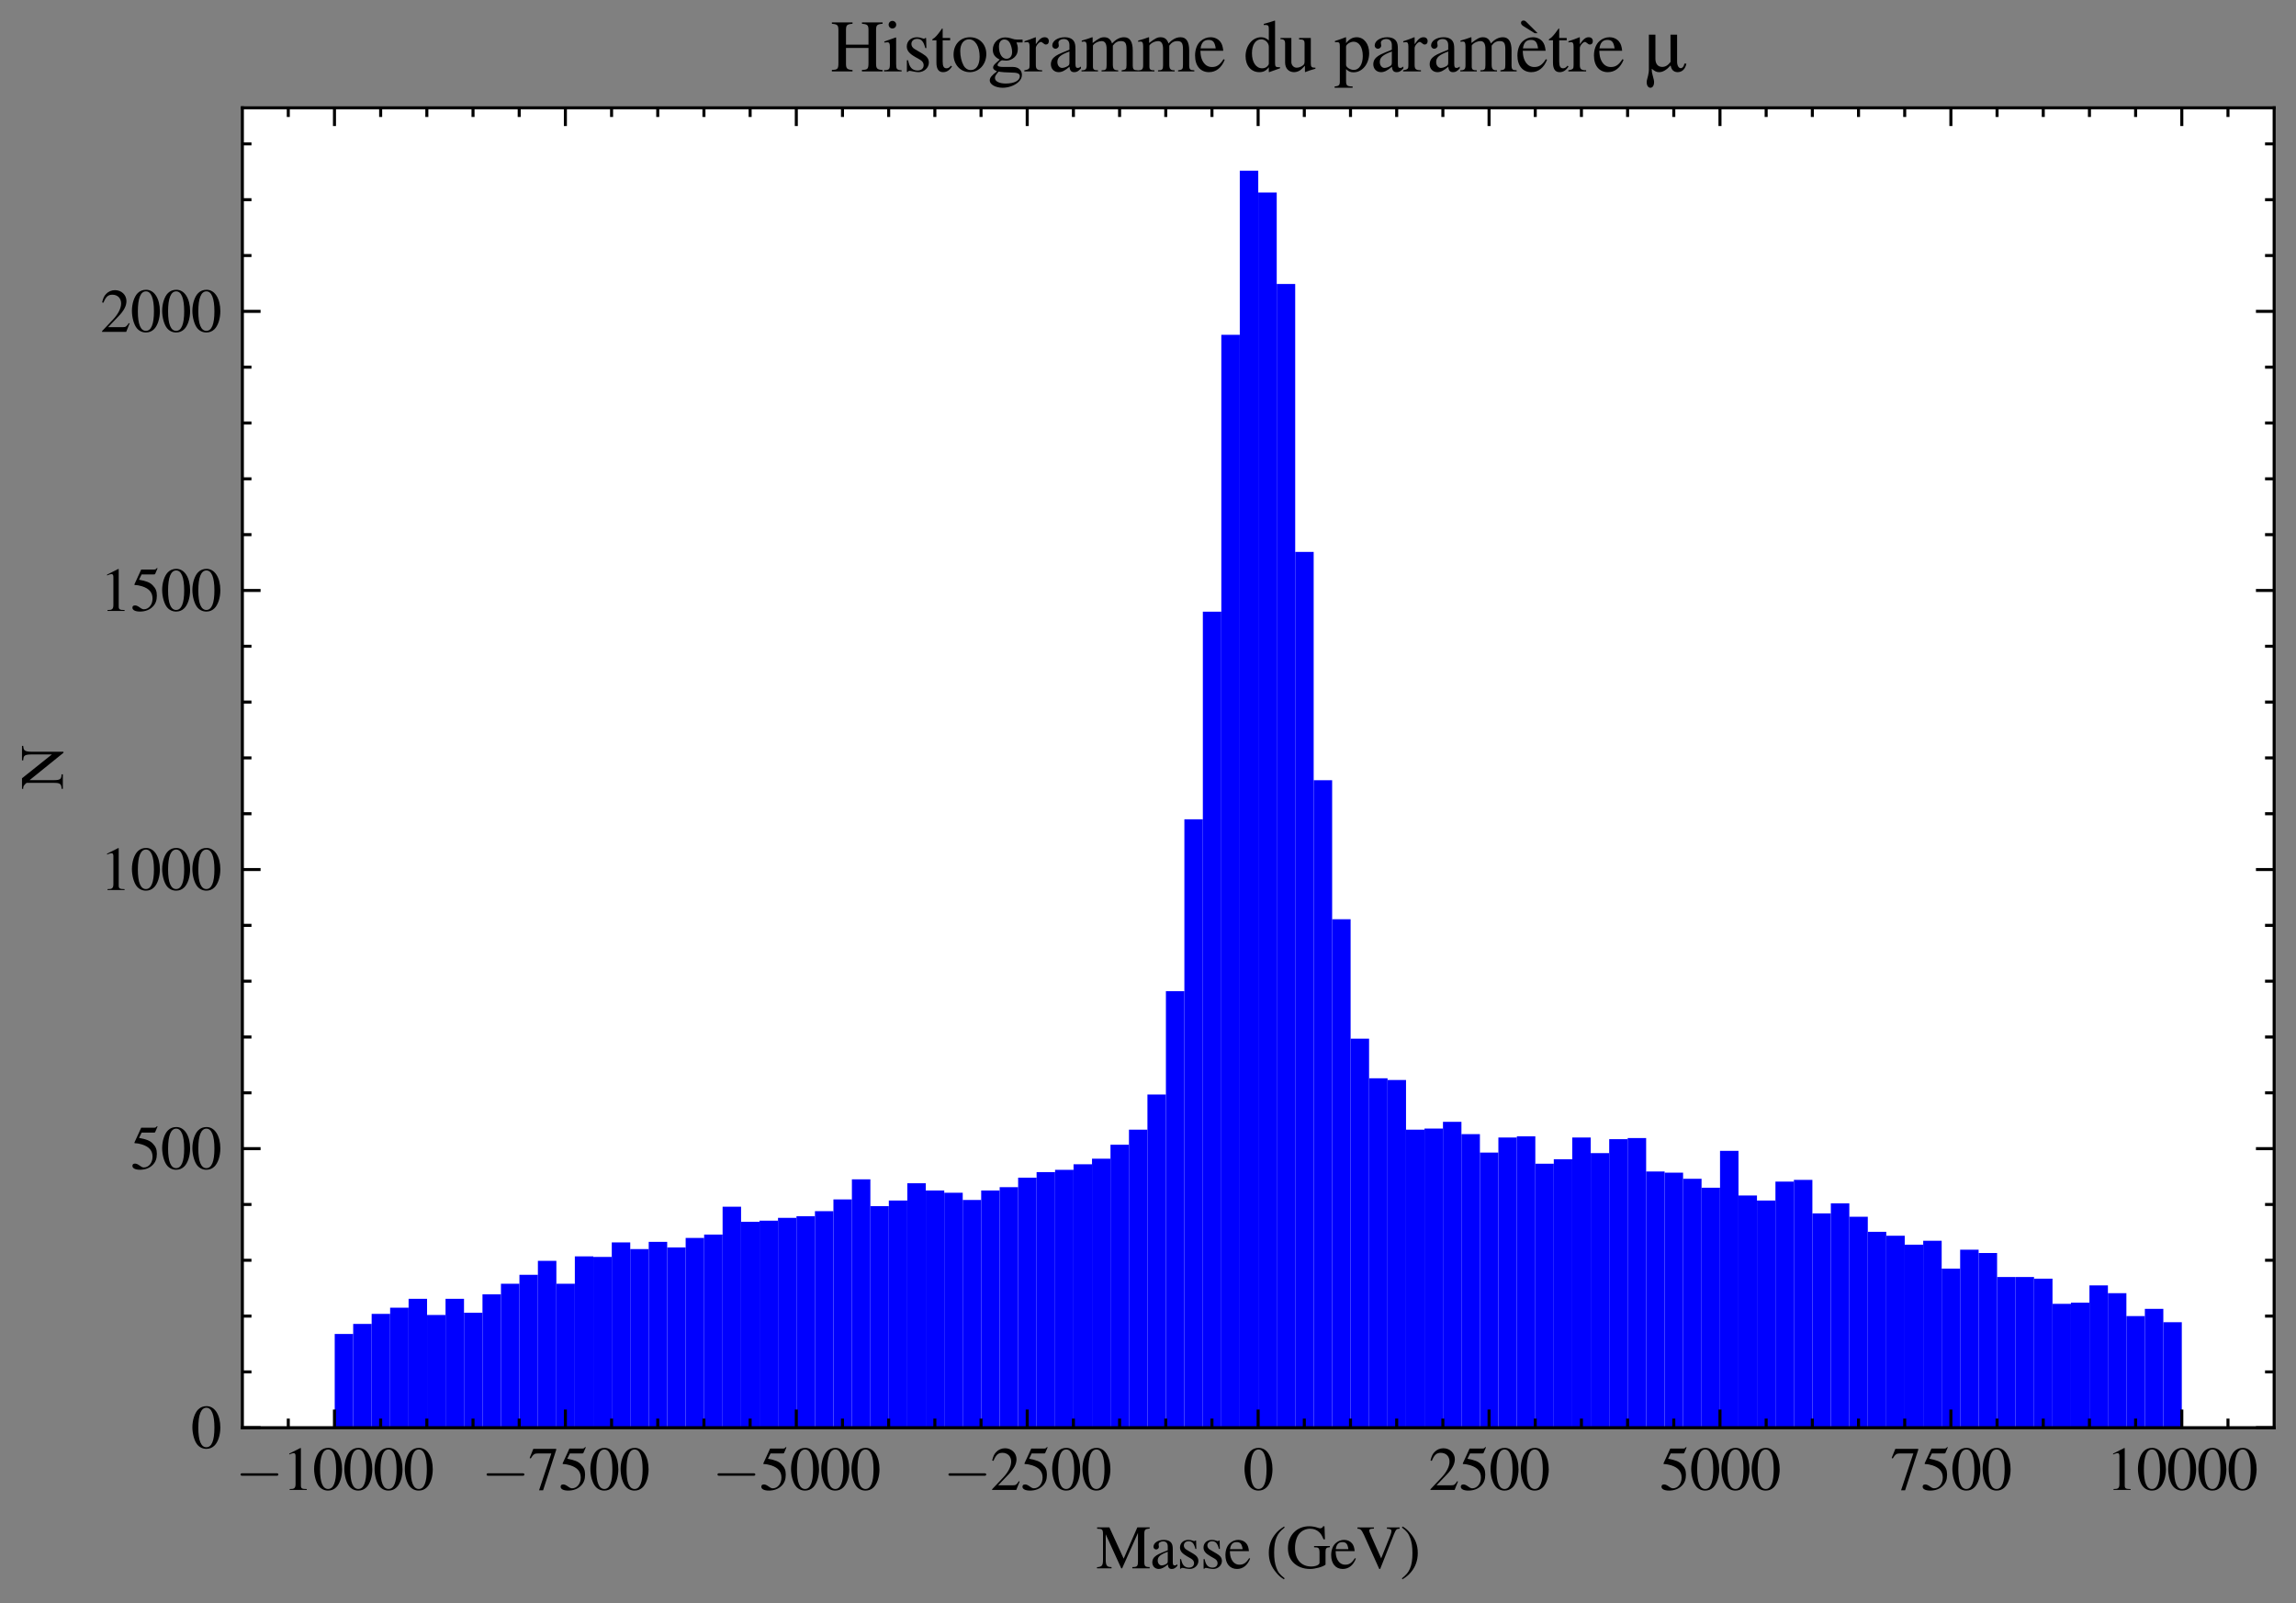 <?xml version="1.0" encoding="utf-8" standalone="no"?>
<!DOCTYPE svg PUBLIC "-//W3C//DTD SVG 1.1//EN"
  "http://www.w3.org/Graphics/SVG/1.1/DTD/svg11.dtd">
<svg xmlns:xlink="http://www.w3.org/1999/xlink" width="378.337pt" height="264.128pt" viewBox="0 0 378.337 264.128" xmlns="http://www.w3.org/2000/svg" version="1.1">
 <rect x="0" y="0" width="378.337" height="264.128" fill="#808080" stroke="none"/>
 <defs>
  <style type="text/css">*{stroke-linejoin: round; stroke-linecap: butt}</style>
 </defs>
 <g id="figure_1">
  <g id="patch_1">
   <path d="M 0 264.128 
L 378.337 264.128 
L 378.337 0 
L 0 0 
L 0 264.128 
z
" style="fill: none"/>
  </g>
  <g id="axes_1">
   <g id="patch_2">
    <path d="M 39.937 235.205 
L 374.737 235.205 
L 374.737 17.765 
L 39.937 17.765 
z
" style="fill: #ffffff"/>
   </g>
   <g id="patch_3">
    <path d="M 55.155 235.205 
L 58.199 235.205 
L 58.199 219.757 
L 55.155 219.757 
z
" clip-path="url(#p46268573b8)" style="fill: #0000ff"/>
   </g>
   <g id="patch_4">
    <path d="M 58.199 235.205 
L 61.242 235.205 
L 61.242 218.101 
L 58.199 218.101 
z
" clip-path="url(#p46268573b8)" style="fill: #0000ff"/>
   </g>
   <g id="patch_5">
    <path d="M 61.242 235.205 
L 64.286 235.205 
L 64.286 216.446 
L 61.242 216.446 
z
" clip-path="url(#p46268573b8)" style="fill: #0000ff"/>
   </g>
   <g id="patch_6">
    <path d="M 64.286 235.205 
L 67.329 235.205 
L 67.329 215.435 
L 64.286 215.435 
z
" clip-path="url(#p46268573b8)" style="fill: #0000ff"/>
   </g>
   <g id="patch_7">
    <path d="M 67.329 235.205 
L 70.373 235.205 
L 70.373 213.963 
L 67.329 213.963 
z
" clip-path="url(#p46268573b8)" style="fill: #0000ff"/>
   </g>
   <g id="patch_8">
    <path d="M 70.373 235.205 
L 73.417 235.205 
L 73.417 216.63 
L 70.373 216.63 
z
" clip-path="url(#p46268573b8)" style="fill: #0000ff"/>
   </g>
   <g id="patch_9">
    <path d="M 73.417 235.205 
L 76.46 235.205 
L 76.46 213.963 
L 73.417 213.963 
z
" clip-path="url(#p46268573b8)" style="fill: #0000ff"/>
   </g>
   <g id="patch_10">
    <path d="M 76.46 235.205 
L 79.504 235.205 
L 79.504 216.262 
L 76.46 216.262 
z
" clip-path="url(#p46268573b8)" style="fill: #0000ff"/>
   </g>
   <g id="patch_11">
    <path d="M 79.504 235.205 
L 82.548 235.205 
L 82.548 213.228 
L 79.504 213.228 
z
" clip-path="url(#p46268573b8)" style="fill: #0000ff"/>
   </g>
   <g id="patch_12">
    <path d="M 82.548 235.205 
L 85.591 235.205 
L 85.591 211.481 
L 82.548 211.481 
z
" clip-path="url(#p46268573b8)" style="fill: #0000ff"/>
   </g>
   <g id="patch_13">
    <path d="M 85.591 235.205 
L 88.635 235.205 
L 88.635 210.009 
L 85.591 210.009 
z
" clip-path="url(#p46268573b8)" style="fill: #0000ff"/>
   </g>
   <g id="patch_14">
    <path d="M 88.635 235.205 
L 91.679 235.205 
L 91.679 207.71 
L 88.635 207.71 
z
" clip-path="url(#p46268573b8)" style="fill: #0000ff"/>
   </g>
   <g id="patch_15">
    <path d="M 91.679 235.205 
L 94.722 235.205 
L 94.722 211.481 
L 91.679 211.481 
z
" clip-path="url(#p46268573b8)" style="fill: #0000ff"/>
   </g>
   <g id="patch_16">
    <path d="M 94.722 235.205 
L 97.766 235.205 
L 97.766 206.975 
L 94.722 206.975 
z
" clip-path="url(#p46268573b8)" style="fill: #0000ff"/>
   </g>
   <g id="patch_17">
    <path d="M 97.766 235.205 
L 100.809 235.205 
L 100.809 207.067 
L 97.766 207.067 
z
" clip-path="url(#p46268573b8)" style="fill: #0000ff"/>
   </g>
   <g id="patch_18">
    <path d="M 100.809 235.205 
L 103.853 235.205 
L 103.853 204.676 
L 100.809 204.676 
z
" clip-path="url(#p46268573b8)" style="fill: #0000ff"/>
   </g>
   <g id="patch_19">
    <path d="M 103.853 235.205 
L 106.897 235.205 
L 106.897 205.779 
L 103.853 205.779 
z
" clip-path="url(#p46268573b8)" style="fill: #0000ff"/>
   </g>
   <g id="patch_20">
    <path d="M 106.897 235.205 
L 109.94 235.205 
L 109.94 204.584 
L 106.897 204.584 
z
" clip-path="url(#p46268573b8)" style="fill: #0000ff"/>
   </g>
   <g id="patch_21">
    <path d="M 109.94 235.205 
L 112.984 235.205 
L 112.984 205.503 
L 109.94 205.503 
z
" clip-path="url(#p46268573b8)" style="fill: #0000ff"/>
   </g>
   <g id="patch_22">
    <path d="M 112.984 235.205 
L 116.028 235.205 
L 116.028 203.94 
L 112.984 203.94 
z
" clip-path="url(#p46268573b8)" style="fill: #0000ff"/>
   </g>
   <g id="patch_23">
    <path d="M 116.028 235.205 
L 119.071 235.205 
L 119.071 203.388 
L 116.028 203.388 
z
" clip-path="url(#p46268573b8)" style="fill: #0000ff"/>
   </g>
   <g id="patch_24">
    <path d="M 119.071 235.205 
L 122.115 235.205 
L 122.115 198.791 
L 119.071 198.791 
z
" clip-path="url(#p46268573b8)" style="fill: #0000ff"/>
   </g>
   <g id="patch_25">
    <path d="M 122.115 235.205 
L 125.159 235.205 
L 125.159 201.273 
L 122.115 201.273 
z
" clip-path="url(#p46268573b8)" style="fill: #0000ff"/>
   </g>
   <g id="patch_26">
    <path d="M 125.159 235.205 
L 128.202 235.205 
L 128.202 201.089 
L 125.159 201.089 
z
" clip-path="url(#p46268573b8)" style="fill: #0000ff"/>
   </g>
   <g id="patch_27">
    <path d="M 128.202 235.205 
L 131.246 235.205 
L 131.246 200.63 
L 128.202 200.63 
z
" clip-path="url(#p46268573b8)" style="fill: #0000ff"/>
   </g>
   <g id="patch_28">
    <path d="M 131.246 235.205 
L 134.289 235.205 
L 134.289 200.354 
L 131.246 200.354 
z
" clip-path="url(#p46268573b8)" style="fill: #0000ff"/>
   </g>
   <g id="patch_29">
    <path d="M 134.289 235.205 
L 137.333 235.205 
L 137.333 199.526 
L 134.289 199.526 
z
" clip-path="url(#p46268573b8)" style="fill: #0000ff"/>
   </g>
   <g id="patch_30">
    <path d="M 137.333 235.205 
L 140.377 235.205 
L 140.377 197.595 
L 137.333 197.595 
z
" clip-path="url(#p46268573b8)" style="fill: #0000ff"/>
   </g>
   <g id="patch_31">
    <path d="M 140.377 235.205 
L 143.42 235.205 
L 143.42 194.285 
L 140.377 194.285 
z
" clip-path="url(#p46268573b8)" style="fill: #0000ff"/>
   </g>
   <g id="patch_32">
    <path d="M 143.42 235.205 
L 146.464 235.205 
L 146.464 198.699 
L 143.42 198.699 
z
" clip-path="url(#p46268573b8)" style="fill: #0000ff"/>
   </g>
   <g id="patch_33">
    <path d="M 146.464 235.205 
L 149.508 235.205 
L 149.508 197.779 
L 146.464 197.779 
z
" clip-path="url(#p46268573b8)" style="fill: #0000ff"/>
   </g>
   <g id="patch_34">
    <path d="M 149.508 235.205 
L 152.551 235.205 
L 152.551 194.928 
L 149.508 194.928 
z
" clip-path="url(#p46268573b8)" style="fill: #0000ff"/>
   </g>
   <g id="patch_35">
    <path d="M 152.551 235.205 
L 155.595 235.205 
L 155.595 196.124 
L 152.551 196.124 
z
" clip-path="url(#p46268573b8)" style="fill: #0000ff"/>
   </g>
   <g id="patch_36">
    <path d="M 155.595 235.205 
L 158.639 235.205 
L 158.639 196.492 
L 155.595 196.492 
z
" clip-path="url(#p46268573b8)" style="fill: #0000ff"/>
   </g>
   <g id="patch_37">
    <path d="M 158.639 235.205 
L 161.682 235.205 
L 161.682 197.687 
L 158.639 197.687 
z
" clip-path="url(#p46268573b8)" style="fill: #0000ff"/>
   </g>
   <g id="patch_38">
    <path d="M 161.682 235.205 
L 164.726 235.205 
L 164.726 196.124 
L 161.682 196.124 
z
" clip-path="url(#p46268573b8)" style="fill: #0000ff"/>
   </g>
   <g id="patch_39">
    <path d="M 164.726 235.205 
L 167.769 235.205 
L 167.769 195.572 
L 164.726 195.572 
z
" clip-path="url(#p46268573b8)" style="fill: #0000ff"/>
   </g>
   <g id="patch_40">
    <path d="M 167.769 235.205 
L 170.813 235.205 
L 170.813 194.009 
L 167.769 194.009 
z
" clip-path="url(#p46268573b8)" style="fill: #0000ff"/>
   </g>
   <g id="patch_41">
    <path d="M 170.813 235.205 
L 173.857 235.205 
L 173.857 193.089 
L 170.813 193.089 
z
" clip-path="url(#p46268573b8)" style="fill: #0000ff"/>
   </g>
   <g id="patch_42">
    <path d="M 173.857 235.205 
L 176.9 235.205 
L 176.9 192.721 
L 173.857 192.721 
z
" clip-path="url(#p46268573b8)" style="fill: #0000ff"/>
   </g>
   <g id="patch_43">
    <path d="M 176.9 235.205 
L 179.944 235.205 
L 179.944 191.802 
L 176.9 191.802 
z
" clip-path="url(#p46268573b8)" style="fill: #0000ff"/>
   </g>
   <g id="patch_44">
    <path d="M 179.944 235.205 
L 182.988 235.205 
L 182.988 190.882 
L 179.944 190.882 
z
" clip-path="url(#p46268573b8)" style="fill: #0000ff"/>
   </g>
   <g id="patch_45">
    <path d="M 182.988 235.205 
L 186.031 235.205 
L 186.031 188.583 
L 182.988 188.583 
z
" clip-path="url(#p46268573b8)" style="fill: #0000ff"/>
   </g>
   <g id="patch_46">
    <path d="M 186.031 235.205 
L 189.075 235.205 
L 189.075 186.101 
L 186.031 186.101 
z
" clip-path="url(#p46268573b8)" style="fill: #0000ff"/>
   </g>
   <g id="patch_47">
    <path d="M 189.075 235.205 
L 192.119 235.205 
L 192.119 180.307 
L 189.075 180.307 
z
" clip-path="url(#p46268573b8)" style="fill: #0000ff"/>
   </g>
   <g id="patch_48">
    <path d="M 192.119 235.205 
L 195.162 235.205 
L 195.162 163.295 
L 192.119 163.295 
z
" clip-path="url(#p46268573b8)" style="fill: #0000ff"/>
   </g>
   <g id="patch_49">
    <path d="M 195.162 235.205 
L 198.206 235.205 
L 198.206 134.973 
L 195.162 134.973 
z
" clip-path="url(#p46268573b8)" style="fill: #0000ff"/>
   </g>
   <g id="patch_50">
    <path d="M 198.206 235.205 
L 201.249 235.205 
L 201.249 100.765 
L 198.206 100.765 
z
" clip-path="url(#p46268573b8)" style="fill: #0000ff"/>
   </g>
   <g id="patch_51">
    <path d="M 201.249 235.205 
L 204.293 235.205 
L 204.293 55.155 
L 201.249 55.155 
z
" clip-path="url(#p46268573b8)" style="fill: #0000ff"/>
   </g>
   <g id="patch_52">
    <path d="M 204.293 235.205 
L 207.337 235.205 
L 207.337 28.12 
L 204.293 28.12 
z
" clip-path="url(#p46268573b8)" style="fill: #0000ff"/>
   </g>
   <g id="patch_53">
    <path d="M 207.337 235.205 
L 210.38 235.205 
L 210.38 31.706 
L 207.337 31.706 
z
" clip-path="url(#p46268573b8)" style="fill: #0000ff"/>
   </g>
   <g id="patch_54">
    <path d="M 210.38 235.205 
L 213.424 235.205 
L 213.424 46.787 
L 210.38 46.787 
z
" clip-path="url(#p46268573b8)" style="fill: #0000ff"/>
   </g>
   <g id="patch_55">
    <path d="M 213.424 235.205 
L 216.468 235.205 
L 216.468 90.926 
L 213.424 90.926 
z
" clip-path="url(#p46268573b8)" style="fill: #0000ff"/>
   </g>
   <g id="patch_56">
    <path d="M 216.468 235.205 
L 219.511 235.205 
L 219.511 128.536 
L 216.468 128.536 
z
" clip-path="url(#p46268573b8)" style="fill: #0000ff"/>
   </g>
   <g id="patch_57">
    <path d="M 219.511 235.205 
L 222.555 235.205 
L 222.555 151.433 
L 219.511 151.433 
z
" clip-path="url(#p46268573b8)" style="fill: #0000ff"/>
   </g>
   <g id="patch_58">
    <path d="M 222.555 235.205 
L 225.599 235.205 
L 225.599 171.112 
L 222.555 171.112 
z
" clip-path="url(#p46268573b8)" style="fill: #0000ff"/>
   </g>
   <g id="patch_59">
    <path d="M 225.599 235.205 
L 228.642 235.205 
L 228.642 177.641 
L 225.599 177.641 
z
" clip-path="url(#p46268573b8)" style="fill: #0000ff"/>
   </g>
   <g id="patch_60">
    <path d="M 228.642 235.205 
L 231.686 235.205 
L 231.686 177.916 
L 228.642 177.916 
z
" clip-path="url(#p46268573b8)" style="fill: #0000ff"/>
   </g>
   <g id="patch_61">
    <path d="M 231.686 235.205 
L 234.729 235.205 
L 234.729 186.101 
L 231.686 186.101 
z
" clip-path="url(#p46268573b8)" style="fill: #0000ff"/>
   </g>
   <g id="patch_62">
    <path d="M 234.729 235.205 
L 237.773 235.205 
L 237.773 185.917 
L 234.729 185.917 
z
" clip-path="url(#p46268573b8)" style="fill: #0000ff"/>
   </g>
   <g id="patch_63">
    <path d="M 237.773 235.205 
L 240.817 235.205 
L 240.817 184.813 
L 237.773 184.813 
z
" clip-path="url(#p46268573b8)" style="fill: #0000ff"/>
   </g>
   <g id="patch_64">
    <path d="M 240.817 235.205 
L 243.86 235.205 
L 243.86 186.836 
L 240.817 186.836 
z
" clip-path="url(#p46268573b8)" style="fill: #0000ff"/>
   </g>
   <g id="patch_65">
    <path d="M 243.86 235.205 
L 246.904 235.205 
L 246.904 189.871 
L 243.86 189.871 
z
" clip-path="url(#p46268573b8)" style="fill: #0000ff"/>
   </g>
   <g id="patch_66">
    <path d="M 246.904 235.205 
L 249.948 235.205 
L 249.948 187.388 
L 246.904 187.388 
z
" clip-path="url(#p46268573b8)" style="fill: #0000ff"/>
   </g>
   <g id="patch_67">
    <path d="M 249.948 235.205 
L 252.991 235.205 
L 252.991 187.204 
L 249.948 187.204 
z
" clip-path="url(#p46268573b8)" style="fill: #0000ff"/>
   </g>
   <g id="patch_68">
    <path d="M 252.991 235.205 
L 256.035 235.205 
L 256.035 191.71 
L 252.991 191.71 
z
" clip-path="url(#p46268573b8)" style="fill: #0000ff"/>
   </g>
   <g id="patch_69">
    <path d="M 256.035 235.205 
L 259.079 235.205 
L 259.079 190.974 
L 256.035 190.974 
z
" clip-path="url(#p46268573b8)" style="fill: #0000ff"/>
   </g>
   <g id="patch_70">
    <path d="M 259.079 235.205 
L 262.122 235.205 
L 262.122 187.388 
L 259.079 187.388 
z
" clip-path="url(#p46268573b8)" style="fill: #0000ff"/>
   </g>
   <g id="patch_71">
    <path d="M 262.122 235.205 
L 265.166 235.205 
L 265.166 189.963 
L 262.122 189.963 
z
" clip-path="url(#p46268573b8)" style="fill: #0000ff"/>
   </g>
   <g id="patch_72">
    <path d="M 265.166 235.205 
L 268.209 235.205 
L 268.209 187.664 
L 265.166 187.664 
z
" clip-path="url(#p46268573b8)" style="fill: #0000ff"/>
   </g>
   <g id="patch_73">
    <path d="M 268.209 235.205 
L 271.253 235.205 
L 271.253 187.48 
L 268.209 187.48 
z
" clip-path="url(#p46268573b8)" style="fill: #0000ff"/>
   </g>
   <g id="patch_74">
    <path d="M 271.253 235.205 
L 274.297 235.205 
L 274.297 192.997 
L 271.253 192.997 
z
" clip-path="url(#p46268573b8)" style="fill: #0000ff"/>
   </g>
   <g id="patch_75">
    <path d="M 274.297 235.205 
L 277.34 235.205 
L 277.34 193.181 
L 274.297 193.181 
z
" clip-path="url(#p46268573b8)" style="fill: #0000ff"/>
   </g>
   <g id="patch_76">
    <path d="M 277.34 235.205 
L 280.384 235.205 
L 280.384 194.193 
L 277.34 194.193 
z
" clip-path="url(#p46268573b8)" style="fill: #0000ff"/>
   </g>
   <g id="patch_77">
    <path d="M 280.384 235.205 
L 283.428 235.205 
L 283.428 195.664 
L 280.384 195.664 
z
" clip-path="url(#p46268573b8)" style="fill: #0000ff"/>
   </g>
   <g id="patch_78">
    <path d="M 283.428 235.205 
L 286.471 235.205 
L 286.471 189.595 
L 283.428 189.595 
z
" clip-path="url(#p46268573b8)" style="fill: #0000ff"/>
   </g>
   <g id="patch_79">
    <path d="M 286.471 235.205 
L 289.515 235.205 
L 289.515 196.951 
L 286.471 196.951 
z
" clip-path="url(#p46268573b8)" style="fill: #0000ff"/>
   </g>
   <g id="patch_80">
    <path d="M 289.515 235.205 
L 292.559 235.205 
L 292.559 197.779 
L 289.515 197.779 
z
" clip-path="url(#p46268573b8)" style="fill: #0000ff"/>
   </g>
   <g id="patch_81">
    <path d="M 292.559 235.205 
L 295.602 235.205 
L 295.602 194.652 
L 292.559 194.652 
z
" clip-path="url(#p46268573b8)" style="fill: #0000ff"/>
   </g>
   <g id="patch_82">
    <path d="M 295.602 235.205 
L 298.646 235.205 
L 298.646 194.377 
L 295.602 194.377 
z
" clip-path="url(#p46268573b8)" style="fill: #0000ff"/>
   </g>
   <g id="patch_83">
    <path d="M 298.646 235.205 
L 301.689 235.205 
L 301.689 199.894 
L 298.646 199.894 
z
" clip-path="url(#p46268573b8)" style="fill: #0000ff"/>
   </g>
   <g id="patch_84">
    <path d="M 301.689 235.205 
L 304.733 235.205 
L 304.733 198.239 
L 301.689 198.239 
z
" clip-path="url(#p46268573b8)" style="fill: #0000ff"/>
   </g>
   <g id="patch_85">
    <path d="M 304.733 235.205 
L 307.777 235.205 
L 307.777 200.446 
L 304.733 200.446 
z
" clip-path="url(#p46268573b8)" style="fill: #0000ff"/>
   </g>
   <g id="patch_86">
    <path d="M 307.777 235.205 
L 310.82 235.205 
L 310.82 202.929 
L 307.777 202.929 
z
" clip-path="url(#p46268573b8)" style="fill: #0000ff"/>
   </g>
   <g id="patch_87">
    <path d="M 310.82 235.205 
L 313.864 235.205 
L 313.864 203.572 
L 310.82 203.572 
z
" clip-path="url(#p46268573b8)" style="fill: #0000ff"/>
   </g>
   <g id="patch_88">
    <path d="M 313.864 235.205 
L 316.908 235.205 
L 316.908 205.044 
L 313.864 205.044 
z
" clip-path="url(#p46268573b8)" style="fill: #0000ff"/>
   </g>
   <g id="patch_89">
    <path d="M 316.908 235.205 
L 319.951 235.205 
L 319.951 204.4 
L 316.908 204.4 
z
" clip-path="url(#p46268573b8)" style="fill: #0000ff"/>
   </g>
   <g id="patch_90">
    <path d="M 319.951 235.205 
L 322.995 235.205 
L 322.995 208.998 
L 319.951 208.998 
z
" clip-path="url(#p46268573b8)" style="fill: #0000ff"/>
   </g>
   <g id="patch_91">
    <path d="M 322.995 235.205 
L 326.039 235.205 
L 326.039 205.871 
L 322.995 205.871 
z
" clip-path="url(#p46268573b8)" style="fill: #0000ff"/>
   </g>
   <g id="patch_92">
    <path d="M 326.039 235.205 
L 329.082 235.205 
L 329.082 206.423 
L 326.039 206.423 
z
" clip-path="url(#p46268573b8)" style="fill: #0000ff"/>
   </g>
   <g id="patch_93">
    <path d="M 329.082 235.205 
L 332.126 235.205 
L 332.126 210.377 
L 329.082 210.377 
z
" clip-path="url(#p46268573b8)" style="fill: #0000ff"/>
   </g>
   <g id="patch_94">
    <path d="M 332.126 235.205 
L 335.169 235.205 
L 335.169 210.377 
L 332.126 210.377 
z
" clip-path="url(#p46268573b8)" style="fill: #0000ff"/>
   </g>
   <g id="patch_95">
    <path d="M 335.169 235.205 
L 338.213 235.205 
L 338.213 210.653 
L 335.169 210.653 
z
" clip-path="url(#p46268573b8)" style="fill: #0000ff"/>
   </g>
   <g id="patch_96">
    <path d="M 338.213 235.205 
L 341.257 235.205 
L 341.257 214.791 
L 338.213 214.791 
z
" clip-path="url(#p46268573b8)" style="fill: #0000ff"/>
   </g>
   <g id="patch_97">
    <path d="M 341.257 235.205 
L 344.3 235.205 
L 344.3 214.607 
L 341.257 214.607 
z
" clip-path="url(#p46268573b8)" style="fill: #0000ff"/>
   </g>
   <g id="patch_98">
    <path d="M 344.3 235.205 
L 347.344 235.205 
L 347.344 211.756 
L 344.3 211.756 
z
" clip-path="url(#p46268573b8)" style="fill: #0000ff"/>
   </g>
   <g id="patch_99">
    <path d="M 347.344 235.205 
L 350.388 235.205 
L 350.388 213.044 
L 347.344 213.044 
z
" clip-path="url(#p46268573b8)" style="fill: #0000ff"/>
   </g>
   <g id="patch_100">
    <path d="M 350.388 235.205 
L 353.431 235.205 
L 353.431 216.814 
L 350.388 216.814 
z
" clip-path="url(#p46268573b8)" style="fill: #0000ff"/>
   </g>
   <g id="patch_101">
    <path d="M 353.431 235.205 
L 356.475 235.205 
L 356.475 215.619 
L 353.431 215.619 
z
" clip-path="url(#p46268573b8)" style="fill: #0000ff"/>
   </g>
   <g id="patch_102">
    <path d="M 356.475 235.205 
L 359.519 235.205 
L 359.519 217.825 
L 356.475 217.825 
z
" clip-path="url(#p46268573b8)" style="fill: #0000ff"/>
   </g>
   <g id="matplotlib.axis_1">
    <g id="xtick_1">
     <g id="line2d_1">
      <defs>
       <path id="m1b95f0466b" d="M 0 0 
L 0 -3 
" style="stroke: #000000; stroke-width: 0.5"/>
      </defs>
      <g>
       <use xlink:href="#m1b95f0466b" x="55.115" y="235.205" style="stroke: #000000; stroke-width: 0.5"/>
      </g>
     </g>
     <g id="line2d_2">
      <defs>
       <path id="m9b19dd8b90" d="M 0 0 
L 0 3 
" style="stroke: #000000; stroke-width: 0.5"/>
      </defs>
      <g>
       <use xlink:href="#m9b19dd8b90" x="55.115" y="17.765" style="stroke: #000000; stroke-width: 0.5"/>
      </g>
     </g>
     <g id="text_1">
      <!-- $\mathdefault{−10000}$ -->
      <g transform="translate(38.791 245.46)scale(0.1 -0.1)">
       <defs>
        <path id="CMSY10-0" d="M 4218 1472 
C 4326 1472 4442 1472 4442 1600 
C 4442 1728 4326 1728 4218 1728 
L 755 1728 
C 646 1728 531 1728 531 1600 
C 531 1472 646 1472 755 1472 
L 4218 1472 
z
" transform="scale(0.016)"/>
        <path id="NimbusRomNo9L-Regu-31" d="M 1862 4339 
L 710 3757 
L 710 3667 
C 787 3699 858 3725 883 3738 
C 998 3783 1107 3808 1171 3808 
C 1306 3808 1363 3711 1363 3505 
L 1363 592 
C 1363 379 1312 232 1210 173 
C 1114 116 1024 96 755 96 
L 755 0 
L 2522 0 
L 2522 96 
C 2016 96 1914 160 1914 470 
L 1914 4327 
L 1862 4339 
z
" transform="scale(0.016)"/>
        <path id="NimbusRomNo9L-Regu-30" d="M 1626 4352 
C 1274 4352 1005 4244 768 4020 
C 397 3661 154 2925 154 2176 
C 154 1479 365 730 666 372 
C 902 90 1229 -64 1600 -64 
C 1926 -64 2202 45 2432 269 
C 2803 621 3046 1364 3046 2138 
C 3046 3450 2464 4352 1626 4352 
z
M 1606 4186 
C 2144 4186 2432 3463 2432 2125 
C 2432 788 2150 103 1600 103 
C 1050 103 768 788 768 2119 
C 768 3476 1056 4186 1606 4186 
z
" transform="scale(0.016)"/>
       </defs>
       <use xlink:href="#CMSY10-0" transform="scale(0.996)"/>
       <use xlink:href="#NimbusRomNo9L-Regu-31" transform="translate(77.409 0)scale(0.996)"/>
       <use xlink:href="#NimbusRomNo9L-Regu-30" transform="translate(127.222 0)scale(0.996)"/>
       <use xlink:href="#NimbusRomNo9L-Regu-30" transform="translate(177.035 0)scale(0.996)"/>
       <use xlink:href="#NimbusRomNo9L-Regu-30" transform="translate(226.848 0)scale(0.996)"/>
       <use xlink:href="#NimbusRomNo9L-Regu-30" transform="translate(276.662 0)scale(0.996)"/>
      </g>
     </g>
    </g>
    <g id="xtick_2">
     <g id="line2d_3">
      <g>
       <use xlink:href="#m1b95f0466b" x="93.165" y="235.205" style="stroke: #000000; stroke-width: 0.5"/>
      </g>
     </g>
     <g id="line2d_4">
      <g>
       <use xlink:href="#m9b19dd8b90" x="93.165" y="17.765" style="stroke: #000000; stroke-width: 0.5"/>
      </g>
     </g>
     <g id="text_2">
      <!-- $\mathdefault{−7500}$ -->
      <g transform="translate(79.332 245.46)scale(0.1 -0.1)">
       <defs>
        <path id="NimbusRomNo9L-Regu-37" d="M 2874 4250 
L 506 4250 
L 128 3310 
L 237 3258 
C 512 3693 627 3776 979 3776 
L 2368 3776 
L 1101 -32 
L 1517 -32 
L 2874 4148 
L 2874 4250 
z
" transform="scale(0.016)"/>
        <path id="NimbusRomNo9L-Regu-35" d="M 1158 3776 
L 2413 3776 
C 2515 3776 2541 3789 2560 3834 
L 2803 4403 
L 2746 4448 
C 2650 4314 2586 4282 2451 4282 
L 1114 4282 
L 416 2759 
C 410 2746 410 2740 410 2727 
C 410 2695 435 2676 486 2676 
C 691 2676 947 2631 1210 2547 
C 1946 2309 2285 1910 2285 1274 
C 2285 656 1894 173 1395 173 
C 1267 173 1158 218 966 360 
C 762 508 614 572 480 572 
C 294 572 205 495 205 334 
C 205 90 506 -64 986 -64 
C 1523 -64 1984 110 2304 438 
C 2598 728 2733 1094 2733 1583 
C 2733 2046 2611 2342 2291 2663 
C 2010 2947 1645 3094 890 3229 
L 1158 3776 
z
" transform="scale(0.016)"/>
       </defs>
       <use xlink:href="#CMSY10-0" transform="scale(0.996)"/>
       <use xlink:href="#NimbusRomNo9L-Regu-37" transform="translate(77.409 0)scale(0.996)"/>
       <use xlink:href="#NimbusRomNo9L-Regu-35" transform="translate(127.222 0)scale(0.996)"/>
       <use xlink:href="#NimbusRomNo9L-Regu-30" transform="translate(177.035 0)scale(0.996)"/>
       <use xlink:href="#NimbusRomNo9L-Regu-30" transform="translate(226.848 0)scale(0.996)"/>
      </g>
     </g>
    </g>
    <g id="xtick_3">
     <g id="line2d_5">
      <g>
       <use xlink:href="#m1b95f0466b" x="131.216" y="235.205" style="stroke: #000000; stroke-width: 0.5"/>
      </g>
     </g>
     <g id="line2d_6">
      <g>
       <use xlink:href="#m9b19dd8b90" x="131.216" y="17.765" style="stroke: #000000; stroke-width: 0.5"/>
      </g>
     </g>
     <g id="text_3">
      <!-- $\mathdefault{−5000}$ -->
      <g transform="translate(117.383 245.46)scale(0.1 -0.1)">
       <use xlink:href="#CMSY10-0" transform="scale(0.996)"/>
       <use xlink:href="#NimbusRomNo9L-Regu-35" transform="translate(77.409 0)scale(0.996)"/>
       <use xlink:href="#NimbusRomNo9L-Regu-30" transform="translate(127.222 0)scale(0.996)"/>
       <use xlink:href="#NimbusRomNo9L-Regu-30" transform="translate(177.035 0)scale(0.996)"/>
       <use xlink:href="#NimbusRomNo9L-Regu-30" transform="translate(226.848 0)scale(0.996)"/>
      </g>
     </g>
    </g>
    <g id="xtick_4">
     <g id="line2d_7">
      <g>
       <use xlink:href="#m1b95f0466b" x="169.267" y="235.205" style="stroke: #000000; stroke-width: 0.5"/>
      </g>
     </g>
     <g id="line2d_8">
      <g>
       <use xlink:href="#m9b19dd8b90" x="169.267" y="17.765" style="stroke: #000000; stroke-width: 0.5"/>
      </g>
     </g>
     <g id="text_4">
      <!-- $\mathdefault{−2500}$ -->
      <g transform="translate(155.434 245.46)scale(0.1 -0.1)">
       <defs>
        <path id="NimbusRomNo9L-Regu-32" d="M 3040 875 
L 2957 907 
C 2720 544 2637 486 2349 486 
L 819 486 
L 1894 1609 
C 2464 2202 2714 2687 2714 3185 
C 2714 3823 2195 4313 1530 4313 
C 1178 4313 845 4173 608 3918 
C 403 3700 307 3496 198 3043 
L 333 3011 
C 589 3636 819 3840 1261 3840 
C 1798 3840 2163 3476 2163 2940 
C 2163 2443 1869 1850 1331 1282 
L 192 77 
L 192 0 
L 2688 0 
L 3040 875 
z
" transform="scale(0.016)"/>
       </defs>
       <use xlink:href="#CMSY10-0" transform="scale(0.996)"/>
       <use xlink:href="#NimbusRomNo9L-Regu-32" transform="translate(77.409 0)scale(0.996)"/>
       <use xlink:href="#NimbusRomNo9L-Regu-35" transform="translate(127.222 0)scale(0.996)"/>
       <use xlink:href="#NimbusRomNo9L-Regu-30" transform="translate(177.035 0)scale(0.996)"/>
       <use xlink:href="#NimbusRomNo9L-Regu-30" transform="translate(226.848 0)scale(0.996)"/>
      </g>
     </g>
    </g>
    <g id="xtick_5">
     <g id="line2d_9">
      <g>
       <use xlink:href="#m1b95f0466b" x="207.317" y="235.205" style="stroke: #000000; stroke-width: 0.5"/>
      </g>
     </g>
     <g id="line2d_10">
      <g>
       <use xlink:href="#m9b19dd8b90" x="207.317" y="17.765" style="stroke: #000000; stroke-width: 0.5"/>
      </g>
     </g>
     <g id="text_5">
      <!-- $\mathdefault{0}$ -->
      <g transform="translate(204.827 245.46)scale(0.1 -0.1)">
       <use xlink:href="#NimbusRomNo9L-Regu-30" transform="scale(0.996)"/>
      </g>
     </g>
    </g>
    <g id="xtick_6">
     <g id="line2d_11">
      <g>
       <use xlink:href="#m1b95f0466b" x="245.368" y="235.205" style="stroke: #000000; stroke-width: 0.5"/>
      </g>
     </g>
     <g id="line2d_12">
      <g>
       <use xlink:href="#m9b19dd8b90" x="245.368" y="17.765" style="stroke: #000000; stroke-width: 0.5"/>
      </g>
     </g>
     <g id="text_6">
      <!-- $\mathdefault{2500}$ -->
      <g transform="translate(235.405 245.46)scale(0.1 -0.1)">
       <use xlink:href="#NimbusRomNo9L-Regu-32" transform="scale(0.996)"/>
       <use xlink:href="#NimbusRomNo9L-Regu-35" transform="translate(49.813 0)scale(0.996)"/>
       <use xlink:href="#NimbusRomNo9L-Regu-30" transform="translate(99.626 0)scale(0.996)"/>
       <use xlink:href="#NimbusRomNo9L-Regu-30" transform="translate(149.44 0)scale(0.996)"/>
      </g>
     </g>
    </g>
    <g id="xtick_7">
     <g id="line2d_13">
      <g>
       <use xlink:href="#m1b95f0466b" x="283.419" y="235.205" style="stroke: #000000; stroke-width: 0.5"/>
      </g>
     </g>
     <g id="line2d_14">
      <g>
       <use xlink:href="#m9b19dd8b90" x="283.419" y="17.765" style="stroke: #000000; stroke-width: 0.5"/>
      </g>
     </g>
     <g id="text_7">
      <!-- $\mathdefault{5000}$ -->
      <g transform="translate(273.456 245.46)scale(0.1 -0.1)">
       <use xlink:href="#NimbusRomNo9L-Regu-35" transform="scale(0.996)"/>
       <use xlink:href="#NimbusRomNo9L-Regu-30" transform="translate(49.813 0)scale(0.996)"/>
       <use xlink:href="#NimbusRomNo9L-Regu-30" transform="translate(99.626 0)scale(0.996)"/>
       <use xlink:href="#NimbusRomNo9L-Regu-30" transform="translate(149.44 0)scale(0.996)"/>
      </g>
     </g>
    </g>
    <g id="xtick_8">
     <g id="line2d_15">
      <g>
       <use xlink:href="#m1b95f0466b" x="321.469" y="235.205" style="stroke: #000000; stroke-width: 0.5"/>
      </g>
     </g>
     <g id="line2d_16">
      <g>
       <use xlink:href="#m9b19dd8b90" x="321.469" y="17.765" style="stroke: #000000; stroke-width: 0.5"/>
      </g>
     </g>
     <g id="text_8">
      <!-- $\mathdefault{7500}$ -->
      <g transform="translate(311.507 245.46)scale(0.1 -0.1)">
       <use xlink:href="#NimbusRomNo9L-Regu-37" transform="scale(0.996)"/>
       <use xlink:href="#NimbusRomNo9L-Regu-35" transform="translate(49.813 0)scale(0.996)"/>
       <use xlink:href="#NimbusRomNo9L-Regu-30" transform="translate(99.626 0)scale(0.996)"/>
       <use xlink:href="#NimbusRomNo9L-Regu-30" transform="translate(149.44 0)scale(0.996)"/>
      </g>
     </g>
    </g>
    <g id="xtick_9">
     <g id="line2d_17">
      <g>
       <use xlink:href="#m1b95f0466b" x="359.52" y="235.205" style="stroke: #000000; stroke-width: 0.5"/>
      </g>
     </g>
     <g id="line2d_18">
      <g>
       <use xlink:href="#m9b19dd8b90" x="359.52" y="17.765" style="stroke: #000000; stroke-width: 0.5"/>
      </g>
     </g>
     <g id="text_9">
      <!-- $\mathdefault{10000}$ -->
      <g transform="translate(347.067 245.46)scale(0.1 -0.1)">
       <use xlink:href="#NimbusRomNo9L-Regu-31" transform="scale(0.996)"/>
       <use xlink:href="#NimbusRomNo9L-Regu-30" transform="translate(49.813 0)scale(0.996)"/>
       <use xlink:href="#NimbusRomNo9L-Regu-30" transform="translate(99.626 0)scale(0.996)"/>
       <use xlink:href="#NimbusRomNo9L-Regu-30" transform="translate(149.44 0)scale(0.996)"/>
       <use xlink:href="#NimbusRomNo9L-Regu-30" transform="translate(199.253 0)scale(0.996)"/>
      </g>
     </g>
    </g>
    <g id="xtick_10">
     <g id="line2d_19">
      <defs>
       <path id="m776d0c5216" d="M 0 0 
L 0 -1.5 
" style="stroke: #000000; stroke-width: 0.5"/>
      </defs>
      <g>
       <use xlink:href="#m776d0c5216" x="47.505" y="235.205" style="stroke: #000000; stroke-width: 0.5"/>
      </g>
     </g>
     <g id="line2d_20">
      <defs>
       <path id="m4f3c234ead" d="M 0 0 
L 0 1.5 
" style="stroke: #000000; stroke-width: 0.5"/>
      </defs>
      <g>
       <use xlink:href="#m4f3c234ead" x="47.505" y="17.765" style="stroke: #000000; stroke-width: 0.5"/>
      </g>
     </g>
    </g>
    <g id="xtick_11">
     <g id="line2d_21">
      <g>
       <use xlink:href="#m776d0c5216" x="62.725" y="235.205" style="stroke: #000000; stroke-width: 0.5"/>
      </g>
     </g>
     <g id="line2d_22">
      <g>
       <use xlink:href="#m4f3c234ead" x="62.725" y="17.765" style="stroke: #000000; stroke-width: 0.5"/>
      </g>
     </g>
    </g>
    <g id="xtick_12">
     <g id="line2d_23">
      <g>
       <use xlink:href="#m776d0c5216" x="70.335" y="235.205" style="stroke: #000000; stroke-width: 0.5"/>
      </g>
     </g>
     <g id="line2d_24">
      <g>
       <use xlink:href="#m4f3c234ead" x="70.335" y="17.765" style="stroke: #000000; stroke-width: 0.5"/>
      </g>
     </g>
    </g>
    <g id="xtick_13">
     <g id="line2d_25">
      <g>
       <use xlink:href="#m776d0c5216" x="77.945" y="235.205" style="stroke: #000000; stroke-width: 0.5"/>
      </g>
     </g>
     <g id="line2d_26">
      <g>
       <use xlink:href="#m4f3c234ead" x="77.945" y="17.765" style="stroke: #000000; stroke-width: 0.5"/>
      </g>
     </g>
    </g>
    <g id="xtick_14">
     <g id="line2d_27">
      <g>
       <use xlink:href="#m776d0c5216" x="85.555" y="235.205" style="stroke: #000000; stroke-width: 0.5"/>
      </g>
     </g>
     <g id="line2d_28">
      <g>
       <use xlink:href="#m4f3c234ead" x="85.555" y="17.765" style="stroke: #000000; stroke-width: 0.5"/>
      </g>
     </g>
    </g>
    <g id="xtick_15">
     <g id="line2d_29">
      <g>
       <use xlink:href="#m776d0c5216" x="100.776" y="235.205" style="stroke: #000000; stroke-width: 0.5"/>
      </g>
     </g>
     <g id="line2d_30">
      <g>
       <use xlink:href="#m4f3c234ead" x="100.776" y="17.765" style="stroke: #000000; stroke-width: 0.5"/>
      </g>
     </g>
    </g>
    <g id="xtick_16">
     <g id="line2d_31">
      <g>
       <use xlink:href="#m776d0c5216" x="108.386" y="235.205" style="stroke: #000000; stroke-width: 0.5"/>
      </g>
     </g>
     <g id="line2d_32">
      <g>
       <use xlink:href="#m4f3c234ead" x="108.386" y="17.765" style="stroke: #000000; stroke-width: 0.5"/>
      </g>
     </g>
    </g>
    <g id="xtick_17">
     <g id="line2d_33">
      <g>
       <use xlink:href="#m776d0c5216" x="115.996" y="235.205" style="stroke: #000000; stroke-width: 0.5"/>
      </g>
     </g>
     <g id="line2d_34">
      <g>
       <use xlink:href="#m4f3c234ead" x="115.996" y="17.765" style="stroke: #000000; stroke-width: 0.5"/>
      </g>
     </g>
    </g>
    <g id="xtick_18">
     <g id="line2d_35">
      <g>
       <use xlink:href="#m776d0c5216" x="123.606" y="235.205" style="stroke: #000000; stroke-width: 0.5"/>
      </g>
     </g>
     <g id="line2d_36">
      <g>
       <use xlink:href="#m4f3c234ead" x="123.606" y="17.765" style="stroke: #000000; stroke-width: 0.5"/>
      </g>
     </g>
    </g>
    <g id="xtick_19">
     <g id="line2d_37">
      <g>
       <use xlink:href="#m776d0c5216" x="138.826" y="235.205" style="stroke: #000000; stroke-width: 0.5"/>
      </g>
     </g>
     <g id="line2d_38">
      <g>
       <use xlink:href="#m4f3c234ead" x="138.826" y="17.765" style="stroke: #000000; stroke-width: 0.5"/>
      </g>
     </g>
    </g>
    <g id="xtick_20">
     <g id="line2d_39">
      <g>
       <use xlink:href="#m776d0c5216" x="146.436" y="235.205" style="stroke: #000000; stroke-width: 0.5"/>
      </g>
     </g>
     <g id="line2d_40">
      <g>
       <use xlink:href="#m4f3c234ead" x="146.436" y="17.765" style="stroke: #000000; stroke-width: 0.5"/>
      </g>
     </g>
    </g>
    <g id="xtick_21">
     <g id="line2d_41">
      <g>
       <use xlink:href="#m776d0c5216" x="154.046" y="235.205" style="stroke: #000000; stroke-width: 0.5"/>
      </g>
     </g>
     <g id="line2d_42">
      <g>
       <use xlink:href="#m4f3c234ead" x="154.046" y="17.765" style="stroke: #000000; stroke-width: 0.5"/>
      </g>
     </g>
    </g>
    <g id="xtick_22">
     <g id="line2d_43">
      <g>
       <use xlink:href="#m776d0c5216" x="161.657" y="235.205" style="stroke: #000000; stroke-width: 0.5"/>
      </g>
     </g>
     <g id="line2d_44">
      <g>
       <use xlink:href="#m4f3c234ead" x="161.657" y="17.765" style="stroke: #000000; stroke-width: 0.5"/>
      </g>
     </g>
    </g>
    <g id="xtick_23">
     <g id="line2d_45">
      <g>
       <use xlink:href="#m776d0c5216" x="176.877" y="235.205" style="stroke: #000000; stroke-width: 0.5"/>
      </g>
     </g>
     <g id="line2d_46">
      <g>
       <use xlink:href="#m4f3c234ead" x="176.877" y="17.765" style="stroke: #000000; stroke-width: 0.5"/>
      </g>
     </g>
    </g>
    <g id="xtick_24">
     <g id="line2d_47">
      <g>
       <use xlink:href="#m776d0c5216" x="184.487" y="235.205" style="stroke: #000000; stroke-width: 0.5"/>
      </g>
     </g>
     <g id="line2d_48">
      <g>
       <use xlink:href="#m4f3c234ead" x="184.487" y="17.765" style="stroke: #000000; stroke-width: 0.5"/>
      </g>
     </g>
    </g>
    <g id="xtick_25">
     <g id="line2d_49">
      <g>
       <use xlink:href="#m776d0c5216" x="192.097" y="235.205" style="stroke: #000000; stroke-width: 0.5"/>
      </g>
     </g>
     <g id="line2d_50">
      <g>
       <use xlink:href="#m4f3c234ead" x="192.097" y="17.765" style="stroke: #000000; stroke-width: 0.5"/>
      </g>
     </g>
    </g>
    <g id="xtick_26">
     <g id="line2d_51">
      <g>
       <use xlink:href="#m776d0c5216" x="199.707" y="235.205" style="stroke: #000000; stroke-width: 0.5"/>
      </g>
     </g>
     <g id="line2d_52">
      <g>
       <use xlink:href="#m4f3c234ead" x="199.707" y="17.765" style="stroke: #000000; stroke-width: 0.5"/>
      </g>
     </g>
    </g>
    <g id="xtick_27">
     <g id="line2d_53">
      <g>
       <use xlink:href="#m776d0c5216" x="214.927" y="235.205" style="stroke: #000000; stroke-width: 0.5"/>
      </g>
     </g>
     <g id="line2d_54">
      <g>
       <use xlink:href="#m4f3c234ead" x="214.927" y="17.765" style="stroke: #000000; stroke-width: 0.5"/>
      </g>
     </g>
    </g>
    <g id="xtick_28">
     <g id="line2d_55">
      <g>
       <use xlink:href="#m776d0c5216" x="222.538" y="235.205" style="stroke: #000000; stroke-width: 0.5"/>
      </g>
     </g>
     <g id="line2d_56">
      <g>
       <use xlink:href="#m4f3c234ead" x="222.538" y="17.765" style="stroke: #000000; stroke-width: 0.5"/>
      </g>
     </g>
    </g>
    <g id="xtick_29">
     <g id="line2d_57">
      <g>
       <use xlink:href="#m776d0c5216" x="230.148" y="235.205" style="stroke: #000000; stroke-width: 0.5"/>
      </g>
     </g>
     <g id="line2d_58">
      <g>
       <use xlink:href="#m4f3c234ead" x="230.148" y="17.765" style="stroke: #000000; stroke-width: 0.5"/>
      </g>
     </g>
    </g>
    <g id="xtick_30">
     <g id="line2d_59">
      <g>
       <use xlink:href="#m776d0c5216" x="237.758" y="235.205" style="stroke: #000000; stroke-width: 0.5"/>
      </g>
     </g>
     <g id="line2d_60">
      <g>
       <use xlink:href="#m4f3c234ead" x="237.758" y="17.765" style="stroke: #000000; stroke-width: 0.5"/>
      </g>
     </g>
    </g>
    <g id="xtick_31">
     <g id="line2d_61">
      <g>
       <use xlink:href="#m776d0c5216" x="252.978" y="235.205" style="stroke: #000000; stroke-width: 0.5"/>
      </g>
     </g>
     <g id="line2d_62">
      <g>
       <use xlink:href="#m4f3c234ead" x="252.978" y="17.765" style="stroke: #000000; stroke-width: 0.5"/>
      </g>
     </g>
    </g>
    <g id="xtick_32">
     <g id="line2d_63">
      <g>
       <use xlink:href="#m776d0c5216" x="260.588" y="235.205" style="stroke: #000000; stroke-width: 0.5"/>
      </g>
     </g>
     <g id="line2d_64">
      <g>
       <use xlink:href="#m4f3c234ead" x="260.588" y="17.765" style="stroke: #000000; stroke-width: 0.5"/>
      </g>
     </g>
    </g>
    <g id="xtick_33">
     <g id="line2d_65">
      <g>
       <use xlink:href="#m776d0c5216" x="268.198" y="235.205" style="stroke: #000000; stroke-width: 0.5"/>
      </g>
     </g>
     <g id="line2d_66">
      <g>
       <use xlink:href="#m4f3c234ead" x="268.198" y="17.765" style="stroke: #000000; stroke-width: 0.5"/>
      </g>
     </g>
    </g>
    <g id="xtick_34">
     <g id="line2d_67">
      <g>
       <use xlink:href="#m776d0c5216" x="275.808" y="235.205" style="stroke: #000000; stroke-width: 0.5"/>
      </g>
     </g>
     <g id="line2d_68">
      <g>
       <use xlink:href="#m4f3c234ead" x="275.808" y="17.765" style="stroke: #000000; stroke-width: 0.5"/>
      </g>
     </g>
    </g>
    <g id="xtick_35">
     <g id="line2d_69">
      <g>
       <use xlink:href="#m776d0c5216" x="291.029" y="235.205" style="stroke: #000000; stroke-width: 0.5"/>
      </g>
     </g>
     <g id="line2d_70">
      <g>
       <use xlink:href="#m4f3c234ead" x="291.029" y="17.765" style="stroke: #000000; stroke-width: 0.5"/>
      </g>
     </g>
    </g>
    <g id="xtick_36">
     <g id="line2d_71">
      <g>
       <use xlink:href="#m776d0c5216" x="298.639" y="235.205" style="stroke: #000000; stroke-width: 0.5"/>
      </g>
     </g>
     <g id="line2d_72">
      <g>
       <use xlink:href="#m4f3c234ead" x="298.639" y="17.765" style="stroke: #000000; stroke-width: 0.5"/>
      </g>
     </g>
    </g>
    <g id="xtick_37">
     <g id="line2d_73">
      <g>
       <use xlink:href="#m776d0c5216" x="306.249" y="235.205" style="stroke: #000000; stroke-width: 0.5"/>
      </g>
     </g>
     <g id="line2d_74">
      <g>
       <use xlink:href="#m4f3c234ead" x="306.249" y="17.765" style="stroke: #000000; stroke-width: 0.5"/>
      </g>
     </g>
    </g>
    <g id="xtick_38">
     <g id="line2d_75">
      <g>
       <use xlink:href="#m776d0c5216" x="313.859" y="235.205" style="stroke: #000000; stroke-width: 0.5"/>
      </g>
     </g>
     <g id="line2d_76">
      <g>
       <use xlink:href="#m4f3c234ead" x="313.859" y="17.765" style="stroke: #000000; stroke-width: 0.5"/>
      </g>
     </g>
    </g>
    <g id="xtick_39">
     <g id="line2d_77">
      <g>
       <use xlink:href="#m776d0c5216" x="329.079" y="235.205" style="stroke: #000000; stroke-width: 0.5"/>
      </g>
     </g>
     <g id="line2d_78">
      <g>
       <use xlink:href="#m4f3c234ead" x="329.079" y="17.765" style="stroke: #000000; stroke-width: 0.5"/>
      </g>
     </g>
    </g>
    <g id="xtick_40">
     <g id="line2d_79">
      <g>
       <use xlink:href="#m776d0c5216" x="336.689" y="235.205" style="stroke: #000000; stroke-width: 0.5"/>
      </g>
     </g>
     <g id="line2d_80">
      <g>
       <use xlink:href="#m4f3c234ead" x="336.689" y="17.765" style="stroke: #000000; stroke-width: 0.5"/>
      </g>
     </g>
    </g>
    <g id="xtick_41">
     <g id="line2d_81">
      <g>
       <use xlink:href="#m776d0c5216" x="344.3" y="235.205" style="stroke: #000000; stroke-width: 0.5"/>
      </g>
     </g>
     <g id="line2d_82">
      <g>
       <use xlink:href="#m4f3c234ead" x="344.3" y="17.765" style="stroke: #000000; stroke-width: 0.5"/>
      </g>
     </g>
    </g>
    <g id="xtick_42">
     <g id="line2d_83">
      <g>
       <use xlink:href="#m776d0c5216" x="351.91" y="235.205" style="stroke: #000000; stroke-width: 0.5"/>
      </g>
     </g>
     <g id="line2d_84">
      <g>
       <use xlink:href="#m4f3c234ead" x="351.91" y="17.765" style="stroke: #000000; stroke-width: 0.5"/>
      </g>
     </g>
    </g>
    <g id="xtick_43">
     <g id="line2d_85">
      <g>
       <use xlink:href="#m776d0c5216" x="367.13" y="235.205" style="stroke: #000000; stroke-width: 0.5"/>
      </g>
     </g>
     <g id="line2d_86">
      <g>
       <use xlink:href="#m4f3c234ead" x="367.13" y="17.765" style="stroke: #000000; stroke-width: 0.5"/>
      </g>
     </g>
    </g>
    <g id="text_10">
     <!-- Masse (GeV) -->
     <g transform="translate(180.642 258.371)scale(0.1 -0.1)">
      <defs>
       <path id="NimbusRomNo9L-Regu-4d" d="M 4314 3667 
L 4314 751 
C 4314 217 4237 134 3731 134 
L 3731 0 
L 5523 0 
L 5523 134 
C 5056 134 4966 223 4966 681 
L 4966 3536 
C 4966 3993 5050 4077 5523 4115 
L 5523 4237 
L 4250 4237 
L 2835 1004 
L 1357 4237 
L 90 4237 
L 90 4096 
C 614 4096 698 4019 698 3550 
L 698 943 
C 698 282 608 159 77 121 
L 77 0 
L 1581 0 
L 1581 134 
C 1088 134 979 282 979 931 
L 979 3520 
L 2586 0 
L 2675 0 
L 4314 3667 
z
" transform="scale(0.016)"/>
       <path id="NimbusRomNo9L-Regu-61" d="M 2829 423 
C 2720 333 2643 301 2547 301 
C 2400 301 2355 390 2355 672 
L 2355 1920 
C 2355 2253 2323 2438 2227 2592 
C 2086 2822 1811 2944 1434 2944 
C 832 2944 358 2630 358 2227 
C 358 2080 486 1952 634 1952 
C 787 1952 922 2080 922 2221 
C 922 2246 915 2278 909 2323 
C 896 2381 890 2432 890 2477 
C 890 2650 1094 2790 1350 2790 
C 1664 2790 1837 2605 1837 2259 
L 1837 1869 
C 851 1472 742 1421 467 1178 
C 326 1050 237 832 237 621 
C 237 218 518 -64 909 -64 
C 1190 -64 1453 70 1843 403 
C 1875 70 1990 -64 2253 -64 
C 2470 -64 2605 13 2829 256 
L 2829 423 
z
M 1837 783 
C 1837 584 1805 526 1670 449 
C 1517 359 1338 301 1203 301 
C 979 301 800 520 800 796 
L 800 822 
C 800 1201 1062 1433 1837 1715 
L 1837 783 
z
" transform="scale(0.016)"/>
       <path id="NimbusRomNo9L-Regu-73" d="M 2016 2010 
L 1990 2880 
L 1920 2880 
L 1907 2867 
C 1850 2822 1843 2816 1818 2816 
C 1779 2816 1715 2829 1645 2861 
C 1504 2915 1363 2944 1197 2944 
C 691 2944 326 2616 326 2154 
C 326 1796 531 1539 1075 1231 
L 1446 1020 
C 1670 892 1779 737 1779 539 
C 1779 256 1574 77 1248 77 
C 1030 77 832 159 710 298 
C 576 455 518 600 435 960 
L 333 960 
L 333 -39 
L 416 -39 
C 461 33 486 48 563 48 
C 621 48 710 35 858 -2 
C 1037 -39 1210 -64 1325 -64 
C 1818 -64 2227 308 2227 757 
C 2227 1077 2074 1289 1690 1520 
L 998 1930 
C 819 2033 723 2194 723 2367 
C 723 2624 922 2803 1216 2803 
C 1581 2803 1773 2583 1920 2010 
L 2016 2010 
z
" transform="scale(0.016)"/>
       <path id="NimbusRomNo9L-Regu-65" d="M 2611 1053 
C 2304 564 2029 378 1619 378 
C 1254 378 979 564 794 930 
C 678 1174 634 1386 621 1779 
L 2592 1779 
C 2541 2193 2477 2377 2317 2581 
C 2125 2811 1830 2944 1498 2944 
C 1178 2944 877 2829 634 2611 
C 333 2349 160 1894 160 1370 
C 160 486 621 -64 1357 -64 
C 1965 -64 2445 315 2714 1008 
L 2611 1053 
z
M 634 1984 
C 704 2479 922 2714 1312 2714 
C 1702 2714 1856 2535 1939 1984 
L 634 1984 
z
" transform="scale(0.016)"/>
       <path id="NimbusRomNo9L-Regu-28" d="M 1888 4326 
C 1414 4019 1222 3853 986 3558 
C 531 3002 307 2362 307 1613 
C 307 800 544 173 1107 -480 
C 1370 -787 1536 -928 1869 -1133 
L 1946 -1030 
C 1434 -627 1254 -403 1082 77 
C 928 506 858 992 858 1632 
C 858 2304 941 2829 1114 3226 
C 1293 3622 1485 3853 1946 4224 
L 1888 4326 
z
" transform="scale(0.016)"/>
       <path id="NimbusRomNo9L-Regu-47" d="M 4538 2304 
L 2906 2304 
L 2906 2176 
C 3181 2176 3258 2157 3334 2105 
C 3430 2047 3469 1898 3469 1621 
L 3469 574 
C 3469 367 3078 192 2618 192 
C 1574 192 934 922 934 2112 
C 934 2714 1114 3296 1395 3610 
C 1677 3924 2074 4096 2509 4096 
C 2867 4096 3181 3975 3430 3744 
C 3622 3565 3725 3392 3885 3002 
L 4032 3002 
L 3981 4352 
L 3840 4352 
C 3802 4231 3686 4141 3552 4141 
C 3488 4141 3386 4160 3270 4205 
C 2982 4301 2688 4352 2400 4352 
C 1120 4352 205 3412 205 2106 
C 205 1479 378 999 736 621 
C 1165 180 1779 -64 2483 -64 
C 3034 -64 3834 160 4090 385 
L 4090 1694 
C 4090 2073 4166 2157 4538 2189 
L 4538 2304 
z
" transform="scale(0.016)"/>
       <path id="NimbusRomNo9L-Regu-56" d="M 4461 4231 
L 3149 4231 
L 3149 4096 
C 3501 4096 3616 4026 3616 3846 
C 3616 3744 3571 3572 3494 3380 
L 2554 1033 
L 1587 3199 
C 1376 3667 1325 3814 1325 3910 
C 1325 4032 1414 4096 1619 4096 
C 1645 4096 1715 4096 1805 4109 
L 1805 4231 
L 102 4231 
L 102 4096 
C 416 4096 506 4007 781 3439 
L 2355 -64 
L 2451 -64 
L 3872 3521 
C 4083 4026 4154 4096 4461 4096 
L 4461 4231 
z
" transform="scale(0.016)"/>
       <path id="NimbusRomNo9L-Regu-29" d="M 243 -1133 
C 717 -826 909 -659 1146 -365 
C 1600 192 1824 832 1824 1581 
C 1824 2400 1587 3021 1024 3674 
C 762 3981 595 4122 262 4326 
L 186 4224 
C 698 3821 870 3597 1050 3117 
C 1203 2688 1274 2202 1274 1562 
C 1274 896 1190 365 1018 -26 
C 838 -429 646 -659 186 -1030 
L 243 -1133 
z
" transform="scale(0.016)"/>
      </defs>
      <use xlink:href="#NimbusRomNo9L-Regu-4d" transform="scale(0.996)"/>
      <use xlink:href="#NimbusRomNo9L-Regu-61" transform="translate(88.567 0)scale(0.996)"/>
      <use xlink:href="#NimbusRomNo9L-Regu-73" transform="translate(132.8 0)scale(0.996)"/>
      <use xlink:href="#NimbusRomNo9L-Regu-73" transform="translate(171.554 0)scale(0.996)"/>
      <use xlink:href="#NimbusRomNo9L-Regu-65" transform="translate(210.308 0)scale(0.996)"/>
      <use xlink:href="#NimbusRomNo9L-Regu-28" transform="translate(279.448 0)scale(0.996)"/>
      <use xlink:href="#NimbusRomNo9L-Regu-47" transform="translate(312.623 0)scale(0.996)"/>
      <use xlink:href="#NimbusRomNo9L-Regu-65" transform="translate(384.553 0)scale(0.996)"/>
      <use xlink:href="#NimbusRomNo9L-Regu-56" transform="translate(428.787 0)scale(0.996)"/>
      <use xlink:href="#NimbusRomNo9L-Regu-29" transform="translate(500.717 0)scale(0.996)"/>
     </g>
    </g>
   </g>
   <g id="matplotlib.axis_2">
    <g id="ytick_1">
     <g id="line2d_87">
      <defs>
       <path id="ma1fb02f6a8" d="M 0 0 
L 3 0 
" style="stroke: #000000; stroke-width: 0.5"/>
      </defs>
      <g>
       <use xlink:href="#ma1fb02f6a8" x="39.937" y="235.205" style="stroke: #000000; stroke-width: 0.5"/>
      </g>
     </g>
     <g id="line2d_88">
      <defs>
       <path id="mde17dc530a" d="M 0 0 
L -3 0 
" style="stroke: #000000; stroke-width: 0.5"/>
      </defs>
      <g>
       <use xlink:href="#mde17dc530a" x="374.737" y="235.205" style="stroke: #000000; stroke-width: 0.5"/>
      </g>
     </g>
     <g id="text_11">
      <!-- $\mathdefault{0}$ -->
      <g transform="translate(31.455 238.583)scale(0.1 -0.1)">
       <use xlink:href="#NimbusRomNo9L-Regu-30" transform="scale(0.996)"/>
      </g>
     </g>
    </g>
    <g id="ytick_2">
     <g id="line2d_89">
      <g>
       <use xlink:href="#ma1fb02f6a8" x="39.937" y="189.227" style="stroke: #000000; stroke-width: 0.5"/>
      </g>
     </g>
     <g id="line2d_90">
      <g>
       <use xlink:href="#mde17dc530a" x="374.737" y="189.227" style="stroke: #000000; stroke-width: 0.5"/>
      </g>
     </g>
     <g id="text_12">
      <!-- $\mathdefault{500}$ -->
      <g transform="translate(21.493 192.604)scale(0.1 -0.1)">
       <use xlink:href="#NimbusRomNo9L-Regu-35" transform="scale(0.996)"/>
       <use xlink:href="#NimbusRomNo9L-Regu-30" transform="translate(49.813 0)scale(0.996)"/>
       <use xlink:href="#NimbusRomNo9L-Regu-30" transform="translate(99.626 0)scale(0.996)"/>
      </g>
     </g>
    </g>
    <g id="ytick_3">
     <g id="line2d_91">
      <g>
       <use xlink:href="#ma1fb02f6a8" x="39.937" y="143.249" style="stroke: #000000; stroke-width: 0.5"/>
      </g>
     </g>
     <g id="line2d_92">
      <g>
       <use xlink:href="#mde17dc530a" x="374.737" y="143.249" style="stroke: #000000; stroke-width: 0.5"/>
      </g>
     </g>
     <g id="text_13">
      <!-- $\mathdefault{1000}$ -->
      <g transform="translate(16.511 146.626)scale(0.1 -0.1)">
       <use xlink:href="#NimbusRomNo9L-Regu-31" transform="scale(0.996)"/>
       <use xlink:href="#NimbusRomNo9L-Regu-30" transform="translate(49.813 0)scale(0.996)"/>
       <use xlink:href="#NimbusRomNo9L-Regu-30" transform="translate(99.626 0)scale(0.996)"/>
       <use xlink:href="#NimbusRomNo9L-Regu-30" transform="translate(149.44 0)scale(0.996)"/>
      </g>
     </g>
    </g>
    <g id="ytick_4">
     <g id="line2d_93">
      <g>
       <use xlink:href="#ma1fb02f6a8" x="39.937" y="97.271" style="stroke: #000000; stroke-width: 0.5"/>
      </g>
     </g>
     <g id="line2d_94">
      <g>
       <use xlink:href="#mde17dc530a" x="374.737" y="97.271" style="stroke: #000000; stroke-width: 0.5"/>
      </g>
     </g>
     <g id="text_14">
      <!-- $\mathdefault{1500}$ -->
      <g transform="translate(16.511 100.648)scale(0.1 -0.1)">
       <use xlink:href="#NimbusRomNo9L-Regu-31" transform="scale(0.996)"/>
       <use xlink:href="#NimbusRomNo9L-Regu-35" transform="translate(49.813 0)scale(0.996)"/>
       <use xlink:href="#NimbusRomNo9L-Regu-30" transform="translate(99.626 0)scale(0.996)"/>
       <use xlink:href="#NimbusRomNo9L-Regu-30" transform="translate(149.44 0)scale(0.996)"/>
      </g>
     </g>
    </g>
    <g id="ytick_5">
     <g id="line2d_95">
      <g>
       <use xlink:href="#ma1fb02f6a8" x="39.937" y="51.293" style="stroke: #000000; stroke-width: 0.5"/>
      </g>
     </g>
     <g id="line2d_96">
      <g>
       <use xlink:href="#mde17dc530a" x="374.737" y="51.293" style="stroke: #000000; stroke-width: 0.5"/>
      </g>
     </g>
     <g id="text_15">
      <!-- $\mathdefault{2000}$ -->
      <g transform="translate(16.511 54.67)scale(0.1 -0.1)">
       <use xlink:href="#NimbusRomNo9L-Regu-32" transform="scale(0.996)"/>
       <use xlink:href="#NimbusRomNo9L-Regu-30" transform="translate(49.813 0)scale(0.996)"/>
       <use xlink:href="#NimbusRomNo9L-Regu-30" transform="translate(99.626 0)scale(0.996)"/>
       <use xlink:href="#NimbusRomNo9L-Regu-30" transform="translate(149.44 0)scale(0.996)"/>
      </g>
     </g>
    </g>
    <g id="ytick_6">
     <g id="line2d_97">
      <defs>
       <path id="m85bb9ad7dc" d="M 0 0 
L 1.5 0 
" style="stroke: #000000; stroke-width: 0.5"/>
      </defs>
      <g>
       <use xlink:href="#m85bb9ad7dc" x="39.937" y="226.01" style="stroke: #000000; stroke-width: 0.5"/>
      </g>
     </g>
     <g id="line2d_98">
      <defs>
       <path id="md44e180f4d" d="M 0 0 
L -1.5 0 
" style="stroke: #000000; stroke-width: 0.5"/>
      </defs>
      <g>
       <use xlink:href="#md44e180f4d" x="374.737" y="226.01" style="stroke: #000000; stroke-width: 0.5"/>
      </g>
     </g>
    </g>
    <g id="ytick_7">
     <g id="line2d_99">
      <g>
       <use xlink:href="#m85bb9ad7dc" x="39.937" y="216.814" style="stroke: #000000; stroke-width: 0.5"/>
      </g>
     </g>
     <g id="line2d_100">
      <g>
       <use xlink:href="#md44e180f4d" x="374.737" y="216.814" style="stroke: #000000; stroke-width: 0.5"/>
      </g>
     </g>
    </g>
    <g id="ytick_8">
     <g id="line2d_101">
      <g>
       <use xlink:href="#m85bb9ad7dc" x="39.937" y="207.618" style="stroke: #000000; stroke-width: 0.5"/>
      </g>
     </g>
     <g id="line2d_102">
      <g>
       <use xlink:href="#md44e180f4d" x="374.737" y="207.618" style="stroke: #000000; stroke-width: 0.5"/>
      </g>
     </g>
    </g>
    <g id="ytick_9">
     <g id="line2d_103">
      <g>
       <use xlink:href="#m85bb9ad7dc" x="39.937" y="198.423" style="stroke: #000000; stroke-width: 0.5"/>
      </g>
     </g>
     <g id="line2d_104">
      <g>
       <use xlink:href="#md44e180f4d" x="374.737" y="198.423" style="stroke: #000000; stroke-width: 0.5"/>
      </g>
     </g>
    </g>
    <g id="ytick_10">
     <g id="line2d_105">
      <g>
       <use xlink:href="#m85bb9ad7dc" x="39.937" y="180.031" style="stroke: #000000; stroke-width: 0.5"/>
      </g>
     </g>
     <g id="line2d_106">
      <g>
       <use xlink:href="#md44e180f4d" x="374.737" y="180.031" style="stroke: #000000; stroke-width: 0.5"/>
      </g>
     </g>
    </g>
    <g id="ytick_11">
     <g id="line2d_107">
      <g>
       <use xlink:href="#m85bb9ad7dc" x="39.937" y="170.836" style="stroke: #000000; stroke-width: 0.5"/>
      </g>
     </g>
     <g id="line2d_108">
      <g>
       <use xlink:href="#md44e180f4d" x="374.737" y="170.836" style="stroke: #000000; stroke-width: 0.5"/>
      </g>
     </g>
    </g>
    <g id="ytick_12">
     <g id="line2d_109">
      <g>
       <use xlink:href="#m85bb9ad7dc" x="39.937" y="161.64" style="stroke: #000000; stroke-width: 0.5"/>
      </g>
     </g>
     <g id="line2d_110">
      <g>
       <use xlink:href="#md44e180f4d" x="374.737" y="161.64" style="stroke: #000000; stroke-width: 0.5"/>
      </g>
     </g>
    </g>
    <g id="ytick_13">
     <g id="line2d_111">
      <g>
       <use xlink:href="#m85bb9ad7dc" x="39.937" y="152.445" style="stroke: #000000; stroke-width: 0.5"/>
      </g>
     </g>
     <g id="line2d_112">
      <g>
       <use xlink:href="#md44e180f4d" x="374.737" y="152.445" style="stroke: #000000; stroke-width: 0.5"/>
      </g>
     </g>
    </g>
    <g id="ytick_14">
     <g id="line2d_113">
      <g>
       <use xlink:href="#m85bb9ad7dc" x="39.937" y="134.053" style="stroke: #000000; stroke-width: 0.5"/>
      </g>
     </g>
     <g id="line2d_114">
      <g>
       <use xlink:href="#md44e180f4d" x="374.737" y="134.053" style="stroke: #000000; stroke-width: 0.5"/>
      </g>
     </g>
    </g>
    <g id="ytick_15">
     <g id="line2d_115">
      <g>
       <use xlink:href="#m85bb9ad7dc" x="39.937" y="124.858" style="stroke: #000000; stroke-width: 0.5"/>
      </g>
     </g>
     <g id="line2d_116">
      <g>
       <use xlink:href="#md44e180f4d" x="374.737" y="124.858" style="stroke: #000000; stroke-width: 0.5"/>
      </g>
     </g>
    </g>
    <g id="ytick_16">
     <g id="line2d_117">
      <g>
       <use xlink:href="#m85bb9ad7dc" x="39.937" y="115.662" style="stroke: #000000; stroke-width: 0.5"/>
      </g>
     </g>
     <g id="line2d_118">
      <g>
       <use xlink:href="#md44e180f4d" x="374.737" y="115.662" style="stroke: #000000; stroke-width: 0.5"/>
      </g>
     </g>
    </g>
    <g id="ytick_17">
     <g id="line2d_119">
      <g>
       <use xlink:href="#m85bb9ad7dc" x="39.937" y="106.466" style="stroke: #000000; stroke-width: 0.5"/>
      </g>
     </g>
     <g id="line2d_120">
      <g>
       <use xlink:href="#md44e180f4d" x="374.737" y="106.466" style="stroke: #000000; stroke-width: 0.5"/>
      </g>
     </g>
    </g>
    <g id="ytick_18">
     <g id="line2d_121">
      <g>
       <use xlink:href="#m85bb9ad7dc" x="39.937" y="88.075" style="stroke: #000000; stroke-width: 0.5"/>
      </g>
     </g>
     <g id="line2d_122">
      <g>
       <use xlink:href="#md44e180f4d" x="374.737" y="88.075" style="stroke: #000000; stroke-width: 0.5"/>
      </g>
     </g>
    </g>
    <g id="ytick_19">
     <g id="line2d_123">
      <g>
       <use xlink:href="#m85bb9ad7dc" x="39.937" y="78.879" style="stroke: #000000; stroke-width: 0.5"/>
      </g>
     </g>
     <g id="line2d_124">
      <g>
       <use xlink:href="#md44e180f4d" x="374.737" y="78.879" style="stroke: #000000; stroke-width: 0.5"/>
      </g>
     </g>
    </g>
    <g id="ytick_20">
     <g id="line2d_125">
      <g>
       <use xlink:href="#m85bb9ad7dc" x="39.937" y="69.684" style="stroke: #000000; stroke-width: 0.5"/>
      </g>
     </g>
     <g id="line2d_126">
      <g>
       <use xlink:href="#md44e180f4d" x="374.737" y="69.684" style="stroke: #000000; stroke-width: 0.5"/>
      </g>
     </g>
    </g>
    <g id="ytick_21">
     <g id="line2d_127">
      <g>
       <use xlink:href="#m85bb9ad7dc" x="39.937" y="60.488" style="stroke: #000000; stroke-width: 0.5"/>
      </g>
     </g>
     <g id="line2d_128">
      <g>
       <use xlink:href="#md44e180f4d" x="374.737" y="60.488" style="stroke: #000000; stroke-width: 0.5"/>
      </g>
     </g>
    </g>
    <g id="ytick_22">
     <g id="line2d_129">
      <g>
       <use xlink:href="#m85bb9ad7dc" x="39.937" y="42.097" style="stroke: #000000; stroke-width: 0.5"/>
      </g>
     </g>
     <g id="line2d_130">
      <g>
       <use xlink:href="#md44e180f4d" x="374.737" y="42.097" style="stroke: #000000; stroke-width: 0.5"/>
      </g>
     </g>
    </g>
    <g id="ytick_23">
     <g id="line2d_131">
      <g>
       <use xlink:href="#m85bb9ad7dc" x="39.937" y="32.901" style="stroke: #000000; stroke-width: 0.5"/>
      </g>
     </g>
     <g id="line2d_132">
      <g>
       <use xlink:href="#md44e180f4d" x="374.737" y="32.901" style="stroke: #000000; stroke-width: 0.5"/>
      </g>
     </g>
    </g>
    <g id="ytick_24">
     <g id="line2d_133">
      <g>
       <use xlink:href="#m85bb9ad7dc" x="39.937" y="23.706" style="stroke: #000000; stroke-width: 0.5"/>
      </g>
     </g>
     <g id="line2d_134">
      <g>
       <use xlink:href="#md44e180f4d" x="374.737" y="23.706" style="stroke: #000000; stroke-width: 0.5"/>
      </g>
     </g>
    </g>
    <g id="text_16">
     <!-- N -->
     <g transform="translate(10.355 130.082)rotate(-90)scale(0.1 -0.1)">
      <defs>
       <path id="NimbusRomNo9L-Regu-4e" d="M 3917 -64 
L 3917 3287 
C 3917 3669 3981 3905 4102 3987 
C 4192 4051 4282 4077 4525 4102 
L 4525 4224 
L 3021 4224 
L 3021 4102 
C 3264 4083 3354 4057 3450 4000 
C 3578 3911 3635 3681 3635 3286 
L 3635 1136 
L 1171 4224 
L 77 4224 
L 77 4102 
C 352 4102 442 4051 698 3751 
L 698 938 
C 698 281 608 159 77 121 
L 77 0 
L 1581 0 
L 1581 134 
C 1088 134 979 281 979 928 
L 979 3439 
L 3808 -64 
L 3917 -64 
z
" transform="scale(0.016)"/>
      </defs>
      <use xlink:href="#NimbusRomNo9L-Regu-4e" transform="scale(0.996)"/>
     </g>
    </g>
   </g>
   <g id="patch_103">
    <path d="M 39.937 235.205 
L 39.937 17.765 
" style="fill: none; stroke: #000000; stroke-width: 0.5; stroke-linejoin: miter; stroke-linecap: square"/>
   </g>
   <g id="patch_104">
    <path d="M 374.737 235.205 
L 374.737 17.765 
" style="fill: none; stroke: #000000; stroke-width: 0.5; stroke-linejoin: miter; stroke-linecap: square"/>
   </g>
   <g id="patch_105">
    <path d="M 39.937 235.205 
L 374.737 235.205 
" style="fill: none; stroke: #000000; stroke-width: 0.5; stroke-linejoin: miter; stroke-linecap: square"/>
   </g>
   <g id="patch_106">
    <path d="M 39.937 17.765 
L 374.737 17.765 
" style="fill: none; stroke: #000000; stroke-width: 0.5; stroke-linejoin: miter; stroke-linecap: square"/>
   </g>
   <g id="text_17">
    <!-- Histogramme du paramètre $\mu$ -->
    <g transform="translate(136.844 11.765)scale(0.12 -0.12)">
     <defs>
      <path id="NimbusRomNo9L-Regu-48" d="M 1338 2304 
L 1338 3533 
C 1338 3990 1408 4059 1901 4104 
L 1901 4224 
L 122 4224 
L 122 4104 
C 614 4059 685 3989 685 3527 
L 685 749 
C 685 210 621 134 122 134 
L 122 0 
L 1901 0 
L 1901 121 
C 1421 159 1338 242 1338 699 
L 1338 2022 
L 3277 2022 
L 3277 757 
C 3277 211 3213 134 2714 134 
L 2714 0 
L 4493 0 
L 4493 121 
C 4013 159 3930 242 3930 696 
L 3930 3529 
C 3930 3989 4000 4059 4493 4104 
L 4493 4224 
L 2714 4224 
L 2714 4104 
C 3206 4059 3277 3990 3277 3533 
L 3277 2304 
L 1338 2304 
z
" transform="scale(0.016)"/>
      <path id="NimbusRomNo9L-Regu-69" d="M 1120 2929 
L 128 2579 
L 128 2484 
L 179 2490 
C 256 2502 339 2509 397 2509 
C 550 2509 608 2406 608 2125 
L 608 640 
C 608 179 544 109 102 109 
L 102 0 
L 1619 0 
L 1619 96 
C 1197 128 1146 191 1146 650 
L 1146 2910 
L 1120 2929 
z
M 819 4352 
C 646 4352 499 4205 499 4026 
C 499 3847 640 3699 819 3699 
C 1005 3699 1152 3840 1152 4026 
C 1152 4205 1005 4352 819 4352 
z
" transform="scale(0.016)"/>
      <path id="NimbusRomNo9L-Regu-74" d="M 1632 2880 
L 986 2880 
L 986 3622 
C 986 3686 979 3706 941 3706 
C 896 3648 858 3590 813 3526 
C 570 3174 294 2867 192 2841 
C 122 2794 83 2748 83 2715 
C 83 2695 90 2682 109 2682 
L 448 2682 
L 448 751 
C 448 212 640 -64 1018 -64 
C 1331 -64 1574 90 1786 423 
L 1702 493 
C 1568 333 1459 269 1318 269 
C 1082 269 986 443 986 847 
L 986 2682 
L 1632 2682 
L 1632 2880 
z
" transform="scale(0.016)"/>
      <path id="NimbusRomNo9L-Regu-6f" d="M 1600 2944 
C 768 2944 186 2330 186 1446 
C 186 582 781 -64 1587 -64 
C 2394 -64 3008 614 3008 1498 
C 3008 2336 2419 2944 1600 2944 
z
M 1517 2765 
C 2054 2765 2432 2150 2432 1274 
C 2432 550 2144 115 1664 115 
C 1414 115 1178 269 1043 525 
C 864 858 762 1306 762 1760 
C 762 2368 1062 2765 1517 2765 
z
" transform="scale(0.016)"/>
      <path id="NimbusRomNo9L-Regu-67" d="M 3008 2496 
L 3008 2746 
L 2515 2746 
C 2387 2746 2291 2763 2163 2802 
L 2022 2847 
C 1850 2903 1677 2931 1510 2931 
C 915 2931 442 2467 442 1881 
C 442 1476 614 1230 1037 1018 
C 915 906 800 799 762 768 
C 550 588 467 463 467 338 
C 467 206 544 131 806 6 
C 352 -329 179 -543 179 -781 
C 179 -1124 678 -1408 1286 -1408 
C 1766 -1408 2266 -1238 2598 -962 
C 2842 -759 2950 -548 2950 -299 
C 2950 108 2650 384 2176 384 
L 1350 384 
C 1011 384 851 443 851 548 
C 851 678 1062 908 1235 960 
C 1293 953 1338 947 1357 947 
C 1478 934 1562 928 1600 928 
C 1837 928 2093 1026 2291 1203 
C 2502 1387 2598 1617 2598 1945 
C 2598 2135 2566 2286 2477 2496 
L 3008 2496 
z
M 941 -13 
C 1152 -58 1664 -96 1978 -96 
C 2560 -96 2771 -180 2771 -414 
C 2771 -791 2285 -1043 1562 -1043 
C 998 -1043 627 -855 627 -570 
C 627 -420 672 -336 941 -13 
z
M 973 2145 
C 973 2526 1152 2752 1446 2752 
C 1645 2752 1811 2642 1914 2449 
C 2029 2223 2106 1927 2106 1675 
C 2106 1314 1920 1088 1626 1088 
C 1242 1088 973 1507 973 2126 
L 973 2145 
z
" transform="scale(0.016)"/>
      <path id="NimbusRomNo9L-Regu-72" d="M 45 2496 
C 134 2515 192 2522 269 2522 
C 429 2522 486 2419 486 2138 
L 486 538 
C 486 218 442 173 32 96 
L 32 0 
L 1568 0 
L 1568 102 
C 1133 102 1024 199 1024 565 
L 1024 2013 
C 1024 2219 1299 2541 1472 2541 
C 1510 2541 1568 2509 1638 2445 
C 1741 2355 1811 2317 1894 2317 
C 2048 2317 2144 2426 2144 2605 
C 2144 2816 2010 2944 1792 2944 
C 1523 2944 1338 2797 1024 2343 
L 1024 2931 
L 992 2944 
C 653 2803 422 2721 45 2599 
L 45 2496 
z
" transform="scale(0.016)"/>
      <path id="NimbusRomNo9L-Regu-6d" d="M 122 2547 
C 205 2566 256 2573 326 2573 
C 493 2573 550 2470 550 2162 
L 550 539 
C 550 192 461 96 102 96 
L 102 0 
L 1523 0 
L 1523 96 
C 1184 96 1088 166 1088 418 
L 1088 2234 
C 1088 2246 1139 2310 1184 2355 
C 1344 2502 1619 2611 1843 2611 
C 2125 2611 2266 2385 2266 1932 
L 2266 528 
C 2266 167 2195 96 1830 96 
L 1830 0 
L 3264 0 
L 3264 96 
C 2899 96 2803 205 2803 603 
L 2803 2221 
C 2995 2496 3206 2611 3501 2611 
C 3866 2611 3981 2438 3981 1907 
L 3981 557 
C 3981 192 3930 141 3558 96 
L 3558 0 
L 4960 0 
L 4960 96 
L 4794 115 
C 4602 115 4518 230 4518 480 
L 4518 1802 
C 4518 2559 4269 2944 3776 2944 
C 3405 2944 3078 2778 2733 2407 
C 2618 2771 2400 2944 2054 2944 
C 1773 2944 1594 2854 1062 2451 
L 1062 2931 
L 1018 2944 
C 691 2822 474 2752 122 2656 
L 122 2547 
z
" transform="scale(0.016)"/>
      <path id="NimbusRomNo9L-Regu-64" d="M 2202 -64 
L 3142 269 
L 3142 365 
C 3027 365 3014 365 2995 365 
C 2765 365 2714 435 2714 731 
L 2714 4364 
L 2682 4377 
C 2374 4268 2150 4204 1741 4096 
L 1741 3994 
C 1792 4000 1830 4000 1882 4000 
C 2118 4000 2176 3936 2176 3672 
L 2176 2669 
C 1933 2874 1760 2944 1504 2944 
C 768 2944 173 2221 173 1312 
C 173 493 653 -64 1357 -64 
C 1715 -64 1958 64 2176 365 
L 2176 -45 
L 2202 -64 
z
M 2176 653 
C 2176 608 2131 531 2067 461 
C 1952 333 1792 269 1606 269 
C 1075 269 723 781 723 1568 
C 723 2291 1037 2765 1523 2765 
C 1862 2765 2176 2464 2176 2125 
L 2176 653 
z
" transform="scale(0.016)"/>
      <path id="NimbusRomNo9L-Regu-75" d="M 3066 320 
L 3034 320 
C 2739 320 2669 390 2669 685 
L 2669 2880 
L 1658 2880 
L 1658 2758 
C 2054 2758 2131 2694 2131 2375 
L 2131 875 
C 2131 697 2099 607 2010 537 
C 1837 397 1638 320 1446 320 
C 1197 320 992 537 992 805 
L 992 2880 
L 58 2880 
L 58 2778 
C 365 2778 454 2682 454 2387 
L 454 770 
C 454 263 762 -64 1229 -64 
C 1466 -64 1715 38 1888 211 
L 2163 486 
L 2163 -45 
L 2189 -58 
C 2509 70 2739 141 3066 230 
L 3066 320 
z
" transform="scale(0.016)"/>
      <path id="NimbusRomNo9L-Regu-70" d="M 58 2516 
C 115 2522 160 2522 218 2522 
C 435 2522 480 2458 480 2155 
L 480 -855 
C 480 -1189 410 -1261 32 -1299 
L 32 -1408 
L 1581 -1408 
L 1581 -1293 
C 1101 -1293 1018 -1222 1018 -816 
L 1018 199 
C 1242 -13 1395 -77 1664 -77 
C 2419 -77 3008 643 3008 1575 
C 3008 2372 2560 2944 1939 2944 
C 1581 2944 1299 2784 1018 2438 
L 1018 2931 
L 979 2944 
C 634 2810 410 2726 58 2618 
L 58 2516 
z
M 1018 2136 
C 1018 2329 1376 2560 1670 2560 
C 2144 2560 2458 2071 2458 1324 
C 2458 611 2144 128 1683 128 
C 1382 128 1018 359 1018 552 
L 1018 2136 
z
" transform="scale(0.016)"/>
      <path id="NimbusRomNo9L-Regu-1e" d="M 1549 3264 
L 608 4206 
C 493 4320 435 4352 339 4352 
C 205 4352 122 4275 122 4155 
C 122 4053 192 3957 307 3882 
L 1293 3264 
L 1549 3264 
z
" transform="scale(0.016)"/>
      <path id="StandardSymL-6d" d="M 2829 3168 
L 2259 3168 
L 2266 818 
C 2035 517 1818 388 1549 388 
C 1178 388 960 646 960 1086 
L 960 3168 
L 397 3168 
L 397 113 
C 397 -20 371 -179 326 -371 
C 218 -766 211 -804 211 -950 
C 211 -1218 346 -1408 531 -1408 
C 717 -1408 845 -1214 845 -928 
C 845 -791 826 -706 723 -330 
C 659 -96 646 -31 646 151 
L 646 229 
C 915 6 1062 -64 1280 -64 
C 1600 -64 1926 129 2266 513 
C 2317 314 2349 240 2413 148 
C 2509 17 2682 -64 2867 -64 
C 3264 -64 3539 204 3629 672 
L 3456 672 
C 3430 453 3296 280 3149 280 
C 2957 280 2829 506 2829 847 
L 2829 3168 
z
" transform="scale(0.016)"/>
     </defs>
     <use xlink:href="#NimbusRomNo9L-Regu-48" transform="scale(0.996)"/>
     <use xlink:href="#NimbusRomNo9L-Regu-69" transform="translate(71.93 0)scale(0.996)"/>
     <use xlink:href="#NimbusRomNo9L-Regu-73" transform="translate(99.625 0)scale(0.996)"/>
     <use xlink:href="#NimbusRomNo9L-Regu-74" transform="translate(138.379 0)scale(0.996)"/>
     <use xlink:href="#NimbusRomNo9L-Regu-6f" transform="translate(166.074 0)scale(0.996)"/>
     <use xlink:href="#NimbusRomNo9L-Regu-67" transform="translate(215.887 0)scale(0.996)"/>
     <use xlink:href="#NimbusRomNo9L-Regu-72" transform="translate(265.7 0)scale(0.996)"/>
     <use xlink:href="#NimbusRomNo9L-Regu-61" transform="translate(298.876 0)scale(0.996)"/>
     <use xlink:href="#NimbusRomNo9L-Regu-6d" transform="translate(343.109 0)scale(0.996)"/>
     <use xlink:href="#NimbusRomNo9L-Regu-6d" transform="translate(420.618 0)scale(0.996)"/>
     <use xlink:href="#NimbusRomNo9L-Regu-65" transform="translate(498.126 0)scale(0.996)"/>
     <use xlink:href="#NimbusRomNo9L-Regu-64" transform="translate(567.266 0)scale(0.996)"/>
     <use xlink:href="#NimbusRomNo9L-Regu-75" transform="translate(617.079 0)scale(0.996)"/>
     <use xlink:href="#NimbusRomNo9L-Regu-70" transform="translate(691.799 0)scale(0.996)"/>
     <use xlink:href="#NimbusRomNo9L-Regu-61" transform="translate(741.612 0)scale(0.996)"/>
     <use xlink:href="#NimbusRomNo9L-Regu-72" transform="translate(785.846 0)scale(0.996)"/>
     <use xlink:href="#NimbusRomNo9L-Regu-61" transform="translate(819.021 0)scale(0.996)"/>
     <use xlink:href="#NimbusRomNo9L-Regu-6d" transform="translate(863.255 0)scale(0.996)"/>
     <use xlink:href="#NimbusRomNo9L-Regu-1e" transform="translate(946.292 0.498)scale(0.996)"/>
     <use xlink:href="#NimbusRomNo9L-Regu-65" transform="translate(940.763 0)scale(0.996)"/>
     <use xlink:href="#NimbusRomNo9L-Regu-74" transform="translate(984.997 0)scale(0.996)"/>
     <use xlink:href="#NimbusRomNo9L-Regu-72" transform="translate(1012.692 0)scale(0.996)"/>
     <use xlink:href="#NimbusRomNo9L-Regu-65" transform="translate(1045.867 0)scale(0.996)"/>
     <use xlink:href="#StandardSymL-6d" transform="translate(1117.498 0)scale(0.996)"/>
    </g>
   </g>
  </g>
 </g>
 <defs>
  <clipPath id="p46268573b8">
   <rect x="39.937" y="17.765" width="334.8" height="217.44"/>
  </clipPath>
 </defs>
</svg>
